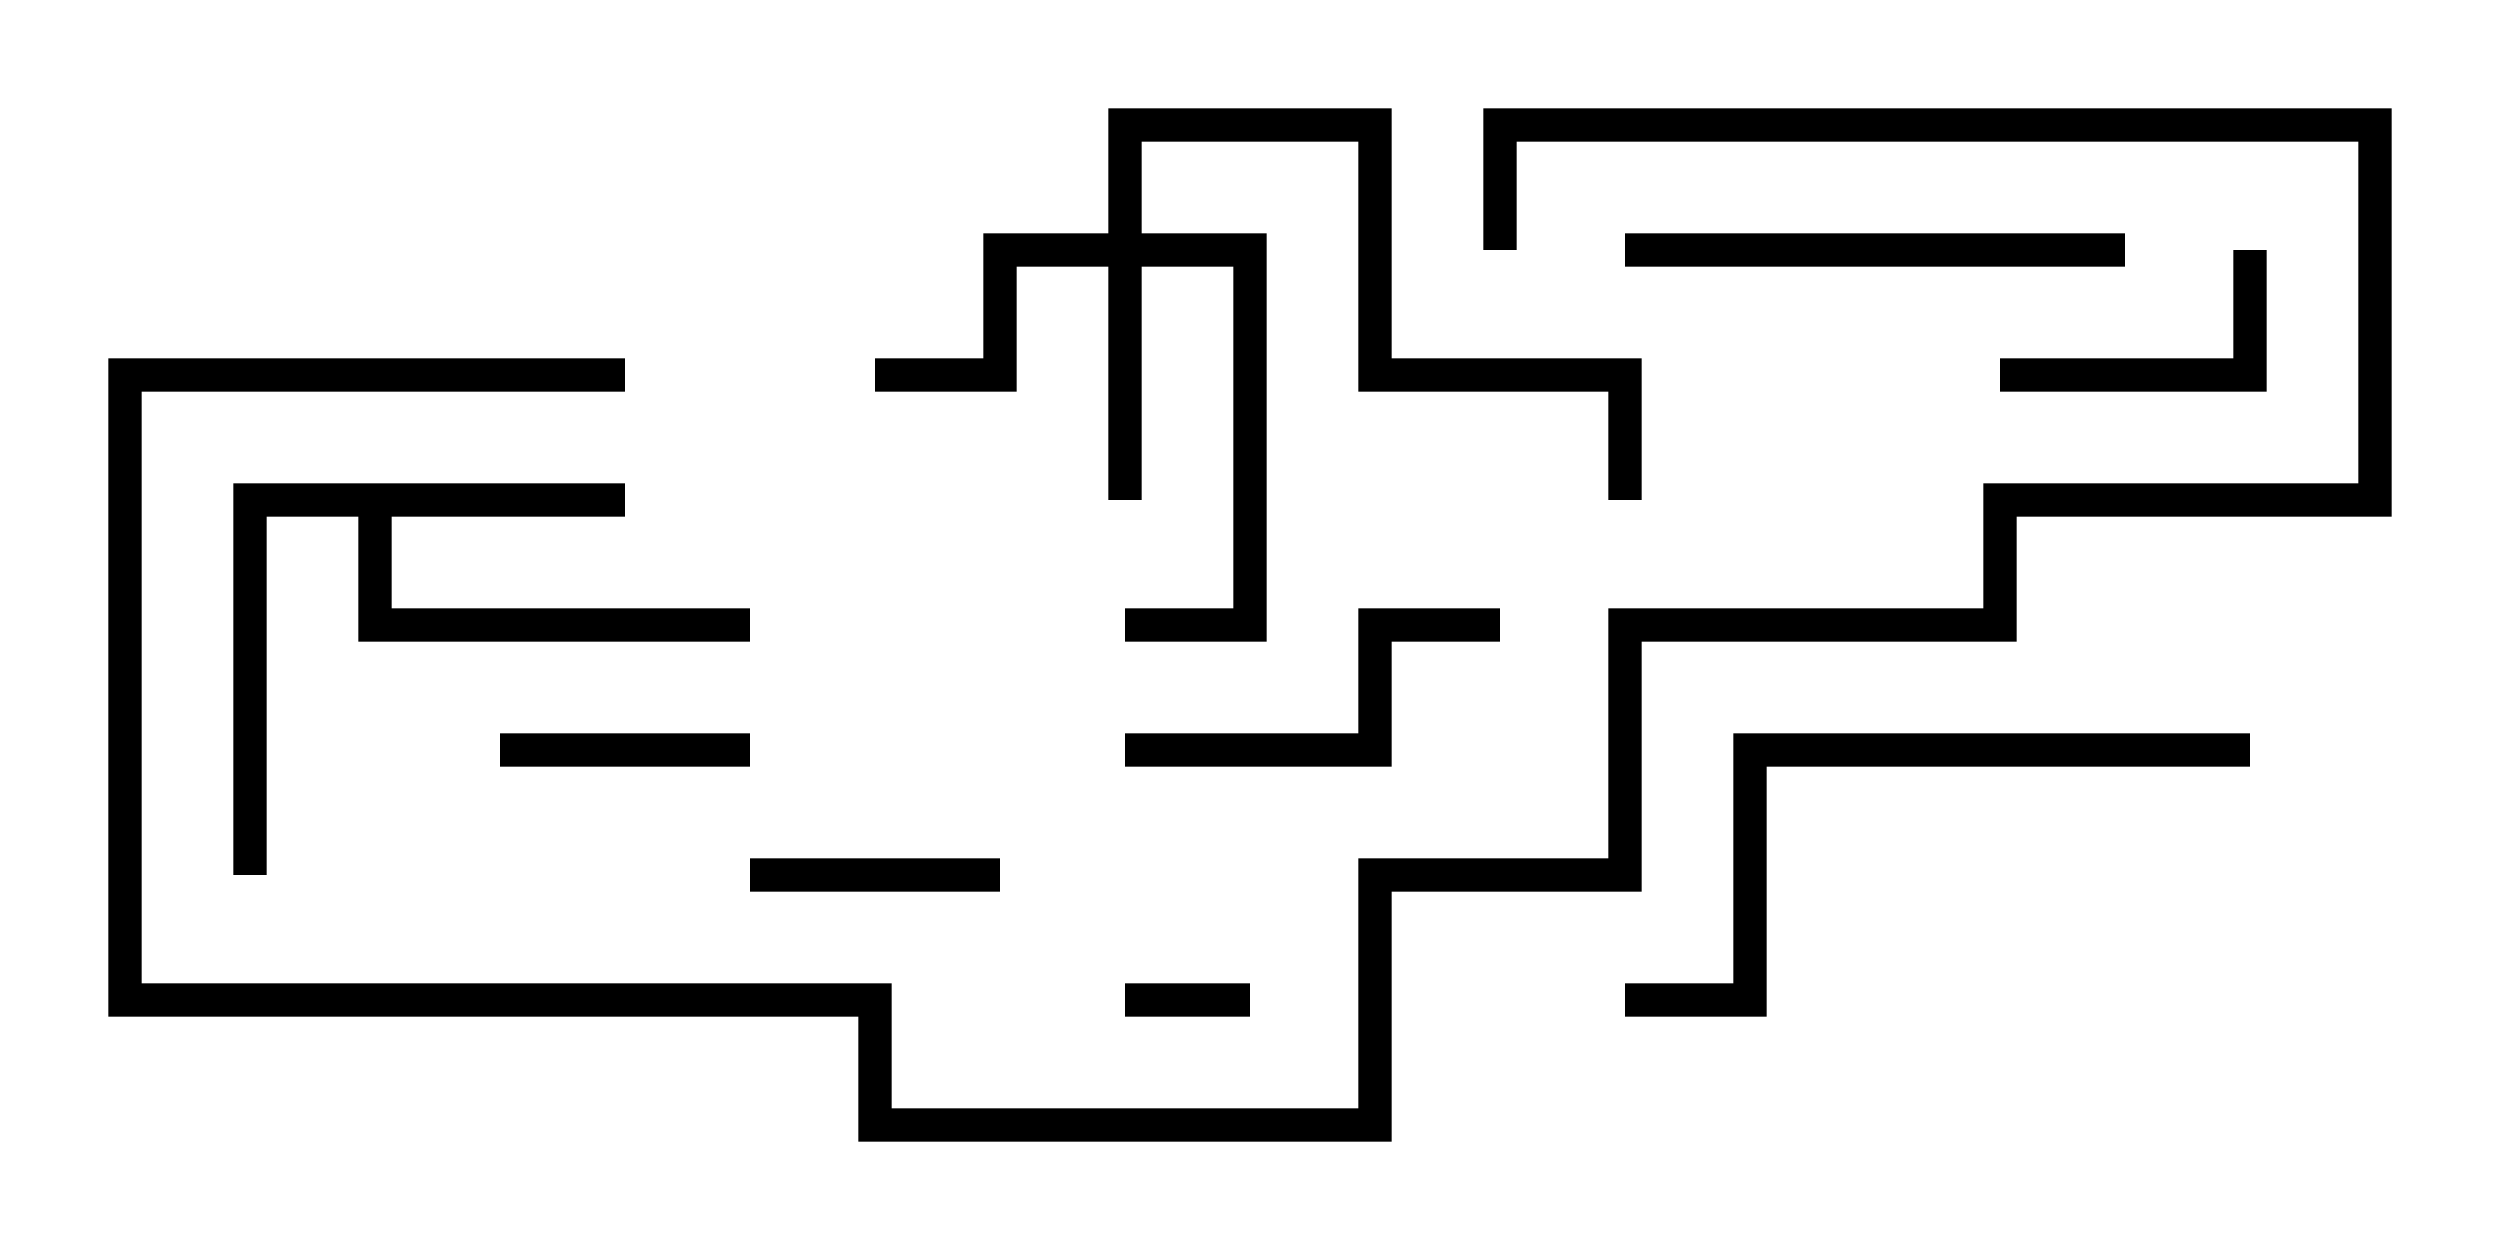 <svg version="1.1" width="30" height="15" xmlns="http://www.w3.org/2000/svg"><path d="M7.5,5.8L7.5,6.2L4.7,6.2L4.7,7.3L9,7.3L9,7.7L4.3,7.7L4.3,6.2L3.2,6.2L3.2,10.5L2.8,10.5L2.8,5.8z" stroke="none"/><path d="M13.3,2.8L13.3,1.3L16.7,1.3L16.7,4.3L19.7,4.3L19.7,6L19.3,6L19.3,4.7L16.3,4.7L16.3,1.7L13.7,1.7L13.7,2.8L15.2,2.8L15.2,7.7L13.5,7.7L13.5,7.3L14.8,7.3L14.8,3.2L13.7,3.2L13.7,6L13.3,6L13.3,3.2L12.2,3.2L12.2,4.7L10.5,4.7L10.5,4.3L11.8,4.3L11.8,2.8z" stroke="none"/><path d="M15,11.8L15,12.2L13.5,12.2L13.5,11.8z" stroke="none"/><path d="M12,10.3L12,10.7L9,10.7L9,10.3z" stroke="none"/><path d="M9,8.8L9,9.2L6,9.2L6,8.8z" stroke="none"/><path d="M26.8,3L27.2,3L27.2,4.7L24,4.7L24,4.3L26.8,4.3z" stroke="none"/><path d="M18,7.3L18,7.7L16.7,7.7L16.7,9.2L13.5,9.2L13.5,8.8L16.3,8.8L16.3,7.3z" stroke="none"/><path d="M25.5,2.8L25.5,3.2L19.5,3.2L19.5,2.8z" stroke="none"/><path d="M27,8.8L27,9.2L21.2,9.2L21.2,12.2L19.5,12.2L19.5,11.8L20.8,11.8L20.8,8.8z" stroke="none"/><path d="M7.5,4.3L7.5,4.7L1.7,4.7L1.7,11.8L10.7,11.8L10.7,13.3L16.3,13.3L16.3,10.3L19.3,10.3L19.3,7.3L23.8,7.3L23.8,5.8L28.3,5.8L28.3,1.7L18.2,1.7L18.2,3L17.8,3L17.8,1.3L28.7,1.3L28.7,6.2L24.2,6.2L24.2,7.7L19.7,7.7L19.7,10.7L16.7,10.7L16.7,13.7L10.3,13.7L10.3,12.2L1.3,12.2L1.3,4.3z" stroke="none"/></svg>